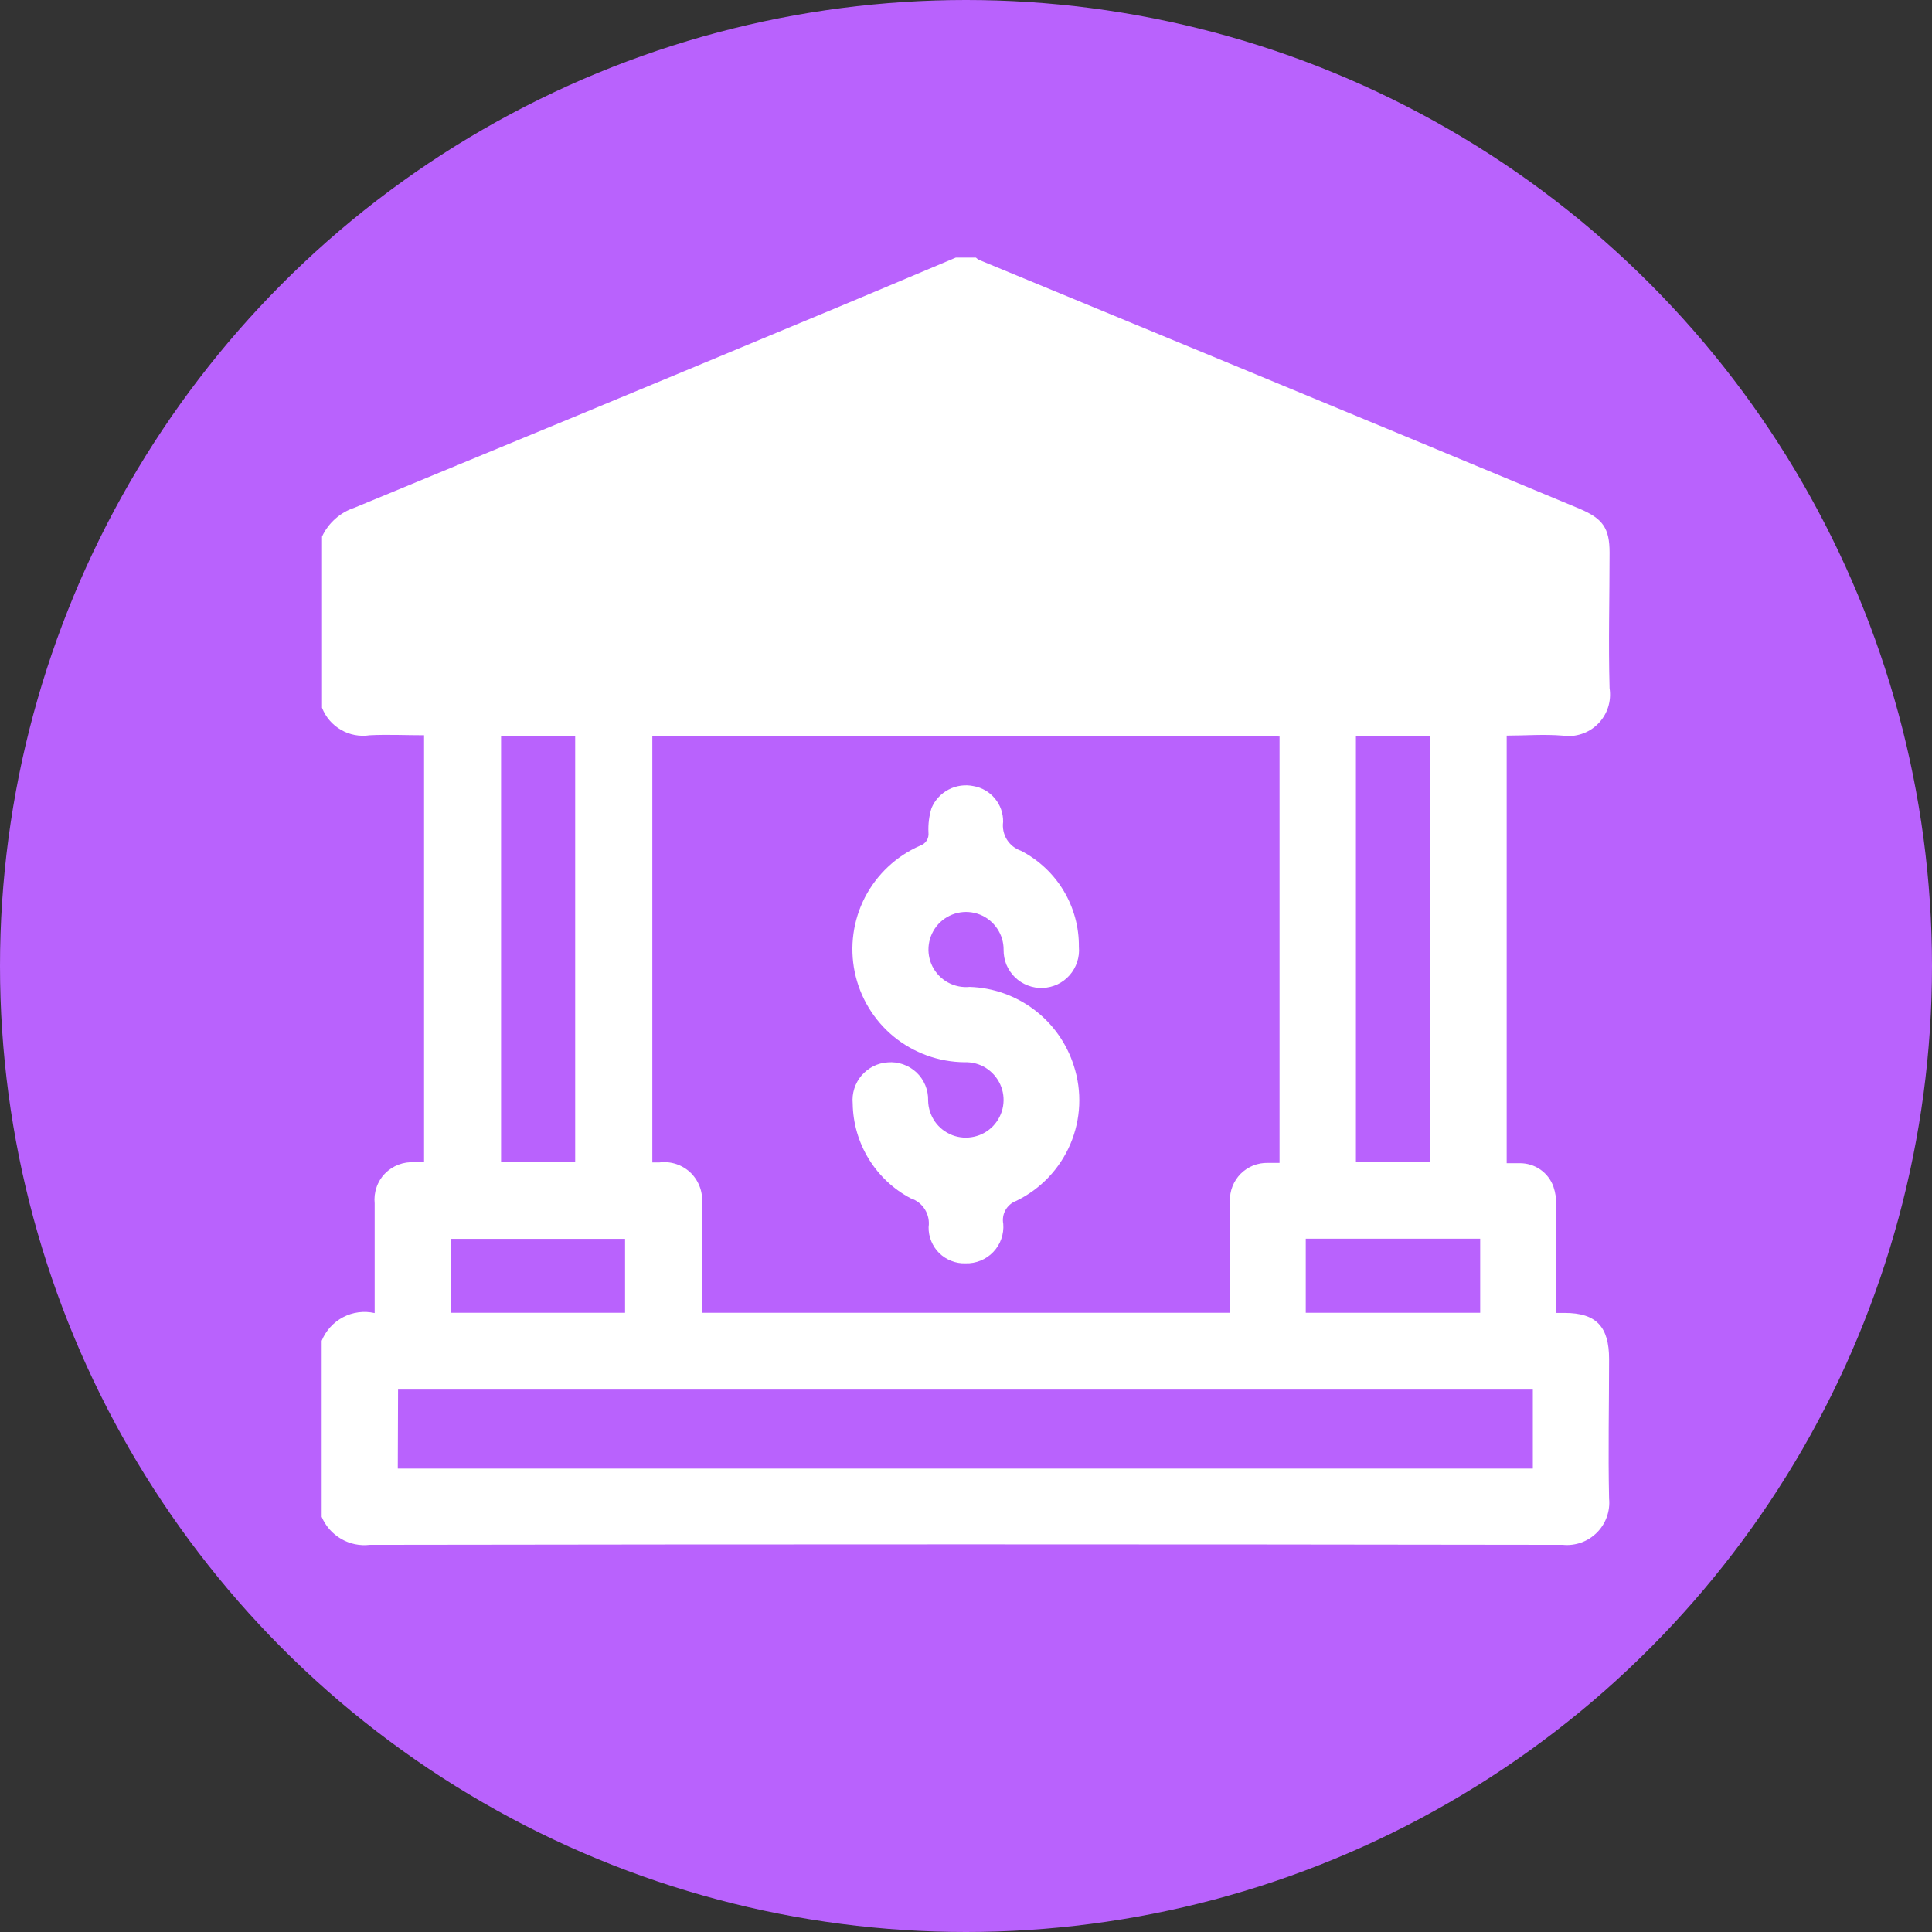<svg width="28" height="28" viewBox="0 0 28 28" fill="none" xmlns="http://www.w3.org/2000/svg">
<rect x="0" y="0" width="28" height="28" fill="#333333" stroke="none"/>
<circle cx="14" cy="14" r="14" fill="#B962FD"/>
<g clip-path="url(#clip0_350_44265)">
<path d="M4.667 10.257V7.777C4.712 7.679 4.778 7.591 4.859 7.519C4.94 7.446 5.035 7.392 5.138 7.358C7.264 6.481 9.389 5.601 11.512 4.715C12.293 4.392 13.074 4.061 13.853 3.733H14.143C14.156 3.745 14.17 3.756 14.185 3.765L17.828 5.271C19.518 5.97 21.206 6.671 22.892 7.373C23.231 7.516 23.327 7.657 23.327 8.007C23.327 8.663 23.309 9.32 23.327 9.973C23.341 10.067 23.334 10.162 23.305 10.252C23.276 10.342 23.226 10.423 23.16 10.49C23.093 10.557 23.012 10.608 22.922 10.637C22.832 10.667 22.737 10.675 22.644 10.661C22.374 10.639 22.104 10.661 21.836 10.661V16.858H22.023C22.131 16.857 22.236 16.889 22.324 16.95C22.412 17.012 22.479 17.099 22.514 17.2C22.543 17.286 22.556 17.375 22.555 17.466C22.555 17.986 22.555 18.508 22.555 19.028H22.677C23.135 19.028 23.32 19.229 23.32 19.697C23.32 20.367 23.305 21.036 23.32 21.719C23.329 21.809 23.317 21.9 23.287 21.985C23.256 22.071 23.207 22.148 23.143 22.212C23.079 22.276 23.002 22.325 22.917 22.356C22.831 22.386 22.741 22.398 22.651 22.389C16.885 22.38 11.121 22.38 5.359 22.389C5.214 22.406 5.068 22.376 4.943 22.302C4.817 22.229 4.719 22.117 4.662 21.983V19.432C4.722 19.285 4.832 19.164 4.972 19.09C5.113 19.016 5.275 18.995 5.43 19.03C5.43 18.483 5.43 17.961 5.43 17.441C5.422 17.362 5.431 17.283 5.457 17.208C5.482 17.133 5.524 17.064 5.579 17.008C5.635 16.951 5.702 16.907 5.776 16.879C5.85 16.851 5.929 16.839 6.008 16.845L6.146 16.834V10.656C5.876 10.656 5.618 10.643 5.359 10.656C5.215 10.678 5.068 10.651 4.943 10.578C4.817 10.506 4.719 10.392 4.667 10.257ZM9.454 10.665V16.847H9.557C9.64 16.836 9.725 16.845 9.805 16.872C9.884 16.899 9.957 16.944 10.016 17.003C10.075 17.063 10.12 17.136 10.147 17.215C10.174 17.295 10.182 17.38 10.17 17.463V19.026H17.825C17.825 18.477 17.825 17.943 17.825 17.408C17.823 17.335 17.835 17.262 17.862 17.194C17.889 17.126 17.929 17.064 17.98 17.012C18.032 16.96 18.093 16.92 18.161 16.892C18.229 16.865 18.302 16.852 18.375 16.854H18.544V10.674L9.454 10.665ZM5.765 9.549H22.235C22.235 9.19 22.235 8.844 22.235 8.5C22.246 8.437 22.232 8.372 22.197 8.318C22.162 8.264 22.108 8.225 22.046 8.208C19.43 7.129 16.817 6.046 14.208 4.959C14.14 4.927 14.067 4.911 13.992 4.911C13.918 4.911 13.844 4.927 13.777 4.959C11.807 5.781 9.833 6.6 7.856 7.414L5.76 8.286L5.765 9.549ZM5.765 21.284H22.215V20.139H5.769L5.765 21.284ZM7.262 10.663V16.836H8.336V10.663H7.262ZM20.724 16.843V10.67H19.651V16.843H20.724ZM6.53 19.026H9.059V17.954H6.535L6.53 19.026ZM18.924 17.952V19.026H21.452V17.952H18.924Z" fill="white"/>
<path d="M14 4.667L5.6 7.933V10.033H22.4L22.633 8.166L14 4.667Z" fill="white"/>
<path d="M12.358 15.993C12.351 15.92 12.359 15.847 12.381 15.777C12.403 15.708 12.438 15.644 12.485 15.588C12.533 15.533 12.591 15.487 12.655 15.454C12.72 15.421 12.791 15.402 12.864 15.397C12.94 15.39 13.017 15.4 13.088 15.425C13.161 15.45 13.226 15.49 13.282 15.542C13.337 15.594 13.381 15.658 13.41 15.728C13.439 15.798 13.453 15.874 13.451 15.95C13.453 16.059 13.487 16.164 13.549 16.254C13.611 16.343 13.698 16.411 13.8 16.451C13.901 16.49 14.012 16.498 14.117 16.474C14.223 16.451 14.32 16.396 14.395 16.317C14.469 16.238 14.519 16.139 14.537 16.032C14.555 15.925 14.541 15.815 14.496 15.716C14.451 15.617 14.378 15.534 14.286 15.476C14.194 15.419 14.086 15.391 13.978 15.395C13.603 15.391 13.241 15.26 12.951 15.022C12.662 14.784 12.463 14.454 12.387 14.086C12.312 13.719 12.364 13.337 12.536 13.004C12.709 12.671 12.99 12.407 13.333 12.257C13.372 12.244 13.406 12.219 13.429 12.184C13.451 12.149 13.461 12.108 13.456 12.067C13.45 11.947 13.465 11.827 13.5 11.712C13.549 11.596 13.636 11.501 13.748 11.443C13.859 11.385 13.987 11.367 14.11 11.393C14.231 11.414 14.341 11.478 14.419 11.573C14.498 11.668 14.54 11.788 14.538 11.911C14.526 12 14.545 12.09 14.592 12.167C14.639 12.243 14.712 12.301 14.797 12.33C15.052 12.462 15.266 12.662 15.414 12.908C15.562 13.154 15.639 13.436 15.636 13.723C15.643 13.797 15.634 13.871 15.611 13.942C15.588 14.012 15.551 14.077 15.502 14.133C15.453 14.189 15.393 14.234 15.326 14.266C15.259 14.297 15.187 14.315 15.113 14.318C15.039 14.321 14.965 14.309 14.896 14.282C14.826 14.256 14.763 14.215 14.71 14.164C14.657 14.112 14.615 14.05 14.586 13.982C14.558 13.913 14.544 13.839 14.545 13.765C14.546 13.655 14.513 13.547 14.451 13.456C14.389 13.365 14.302 13.294 14.199 13.254C14.096 13.214 13.984 13.206 13.877 13.231C13.77 13.256 13.672 13.313 13.598 13.394C13.524 13.476 13.476 13.578 13.461 13.687C13.446 13.796 13.464 13.907 13.513 14.005C13.563 14.104 13.641 14.185 13.737 14.238C13.834 14.291 13.944 14.314 14.054 14.303C14.392 14.314 14.719 14.43 14.989 14.634C15.259 14.838 15.459 15.121 15.562 15.444C15.684 15.817 15.666 16.221 15.512 16.582C15.358 16.942 15.079 17.235 14.726 17.405C14.66 17.43 14.606 17.477 14.572 17.538C14.538 17.599 14.527 17.67 14.54 17.738C14.546 17.812 14.536 17.887 14.511 17.957C14.486 18.028 14.446 18.092 14.394 18.146C14.343 18.2 14.28 18.242 14.211 18.27C14.142 18.298 14.068 18.312 13.993 18.309C13.923 18.312 13.854 18.3 13.788 18.274C13.723 18.249 13.663 18.211 13.613 18.162C13.563 18.113 13.524 18.054 13.497 17.989C13.47 17.924 13.457 17.855 13.458 17.785C13.471 17.696 13.452 17.605 13.405 17.529C13.358 17.452 13.285 17.395 13.199 17.367C12.948 17.235 12.738 17.037 12.59 16.795C12.442 16.553 12.362 16.276 12.358 15.993Z" fill="white"/>
</g>
<defs>
<clipPath id="clip0_350_44265">
<rect width="18.667" height="18.667" fill="white" transform="translate(4.667 3.733)"/>
</clipPath>
</defs>
</svg>
